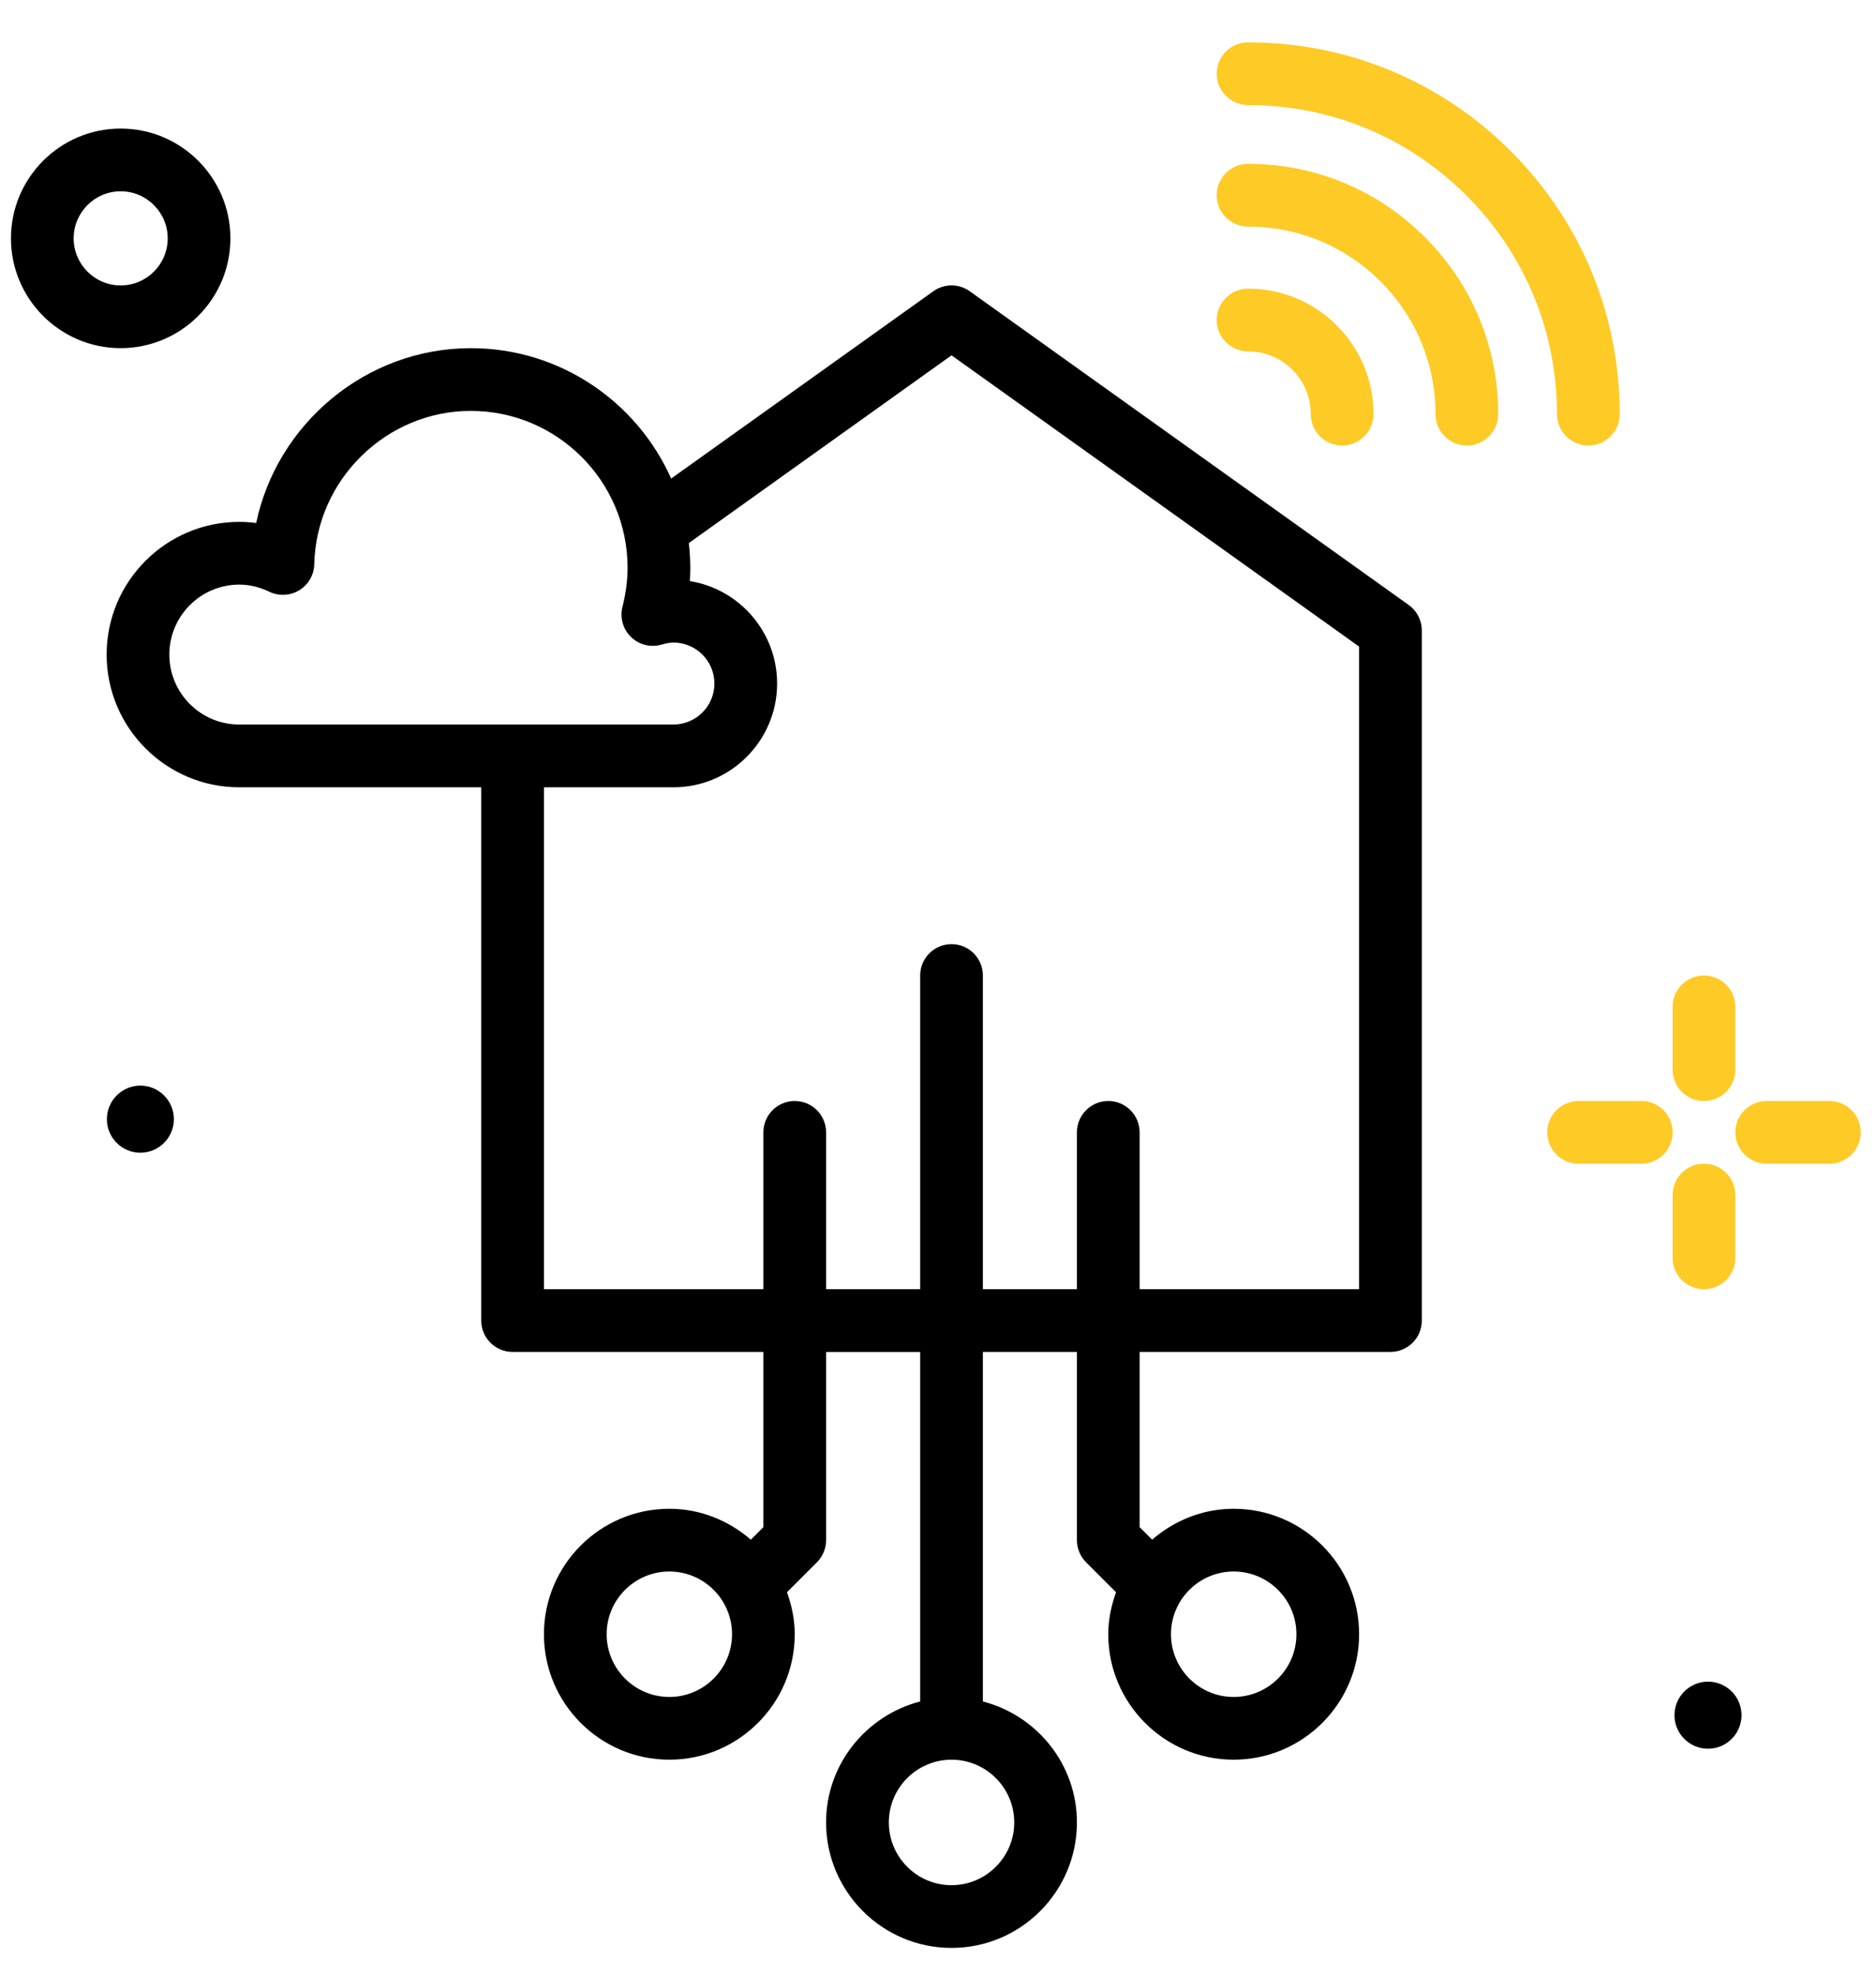 <svg width="38" height="40" viewBox="0 0 38 40" fill="none" xmlns="http://www.w3.org/2000/svg">
<path d="M28.534 12.248L19.643 5.897C19.422 5.739 19.125 5.739 18.905 5.897L13.595 9.689C12.902 8.136 11.345 7.049 9.537 7.049C7.416 7.049 5.612 8.576 5.189 10.589C5.075 10.574 4.961 10.566 4.847 10.566C3.365 10.566 2.16 11.771 2.16 13.253C2.16 14.734 3.365 15.94 4.847 15.94H9.748V26.736C9.748 27.087 10.032 27.371 10.383 27.371H15.463V30.919L15.209 31.173C14.764 30.788 14.191 30.547 13.558 30.547C12.157 30.547 11.018 31.686 11.018 33.087C11.018 34.488 12.157 35.627 13.558 35.627C14.959 35.627 16.098 34.488 16.098 33.087C16.098 32.788 16.037 32.504 15.941 32.237L16.547 31.631C16.666 31.512 16.733 31.35 16.733 31.182V27.372H18.639V34.448C17.546 34.732 16.733 35.718 16.733 36.898C16.733 38.298 17.873 39.438 19.274 39.438C20.675 39.438 21.814 38.298 21.814 36.898C21.814 35.718 21.002 34.732 19.909 34.448V30.909V27.371H21.814V31.182C21.814 31.35 21.881 31.512 22 31.631L22.606 32.237C22.511 32.504 22.449 32.787 22.449 33.087C22.449 34.487 23.588 35.627 24.989 35.627C26.39 35.627 27.53 34.487 27.53 33.087C27.53 31.686 26.39 30.547 24.989 30.547C24.356 30.547 23.783 30.788 23.338 31.172L23.084 30.919V27.371H28.165C28.516 27.371 28.8 27.087 28.8 26.736V12.764C28.8 12.559 28.701 12.367 28.534 12.248ZM13.558 34.357C12.858 34.357 12.288 33.787 12.288 33.087C12.288 32.386 12.858 31.817 13.558 31.817C14.258 31.817 14.828 32.386 14.828 33.087C14.828 33.787 14.258 34.357 13.558 34.357ZM24.989 31.817C25.69 31.817 26.26 32.386 26.26 33.087C26.26 33.787 25.69 34.357 24.989 34.357C24.289 34.357 23.719 33.787 23.719 33.087C23.719 32.386 24.289 31.817 24.989 31.817ZM3.43 13.253C3.43 12.472 4.066 11.836 4.847 11.836C5.051 11.836 5.256 11.885 5.456 11.981C5.649 12.074 5.878 12.062 6.063 11.95C6.247 11.837 6.361 11.638 6.366 11.423C6.404 9.711 7.826 8.319 9.537 8.319C11.287 8.319 12.712 9.744 12.712 11.494C12.712 11.749 12.677 12.015 12.609 12.284C12.552 12.505 12.619 12.741 12.784 12.899C12.949 13.058 13.187 13.115 13.405 13.049C13.498 13.022 13.573 13.009 13.64 13.009C14.098 13.009 14.471 13.381 14.471 13.839C14.471 14.297 14.098 14.669 13.64 14.669H4.847C4.066 14.67 3.43 14.034 3.43 13.253ZM20.544 36.897C20.544 37.598 19.974 38.168 19.274 38.168C18.574 38.168 18.004 37.598 18.004 36.897C18.004 36.197 18.574 35.627 19.274 35.627C19.974 35.627 20.544 36.197 20.544 36.897ZM27.53 26.101H23.084V22.926C23.084 22.575 22.8 22.291 22.449 22.291C22.098 22.291 21.814 22.575 21.814 22.926V26.101H19.909V19.75C19.909 19.4 19.625 19.115 19.274 19.115C18.923 19.115 18.639 19.4 18.639 19.75V26.101H16.733V22.926C16.733 22.575 16.449 22.291 16.098 22.291C15.747 22.291 15.463 22.575 15.463 22.926V26.101H11.018V15.94H13.641C14.799 15.94 15.741 14.997 15.741 13.839C15.741 12.794 14.974 11.925 13.974 11.765C13.979 11.674 13.982 11.584 13.982 11.494C13.982 11.325 13.971 11.159 13.953 10.995L19.274 7.194L27.53 13.091V26.101Z" fill="black"/>
<path d="M25.281 2.127C26.952 2.127 28.524 2.778 29.706 3.96C30.888 5.142 31.538 6.713 31.538 8.385C31.538 8.735 31.822 9.02 32.173 9.02C32.525 9.02 32.809 8.735 32.809 8.385C32.809 6.374 32.026 4.484 30.604 3.062C29.182 1.64 27.291 0.857 25.281 0.857C24.93 0.857 24.645 1.141 24.645 1.492C24.645 1.842 24.93 2.127 25.281 2.127Z" fill="#FECA26"/>
<path d="M25.281 3.317C24.93 3.317 24.645 3.602 24.645 3.953C24.645 4.303 24.93 4.588 25.281 4.588C26.295 4.588 27.248 4.983 27.965 5.7C28.682 6.417 29.077 7.37 29.077 8.384C29.077 8.735 29.361 9.02 29.712 9.02C30.064 9.02 30.348 8.735 30.348 8.384C30.348 7.031 29.82 5.759 28.863 4.802C27.907 3.845 26.634 3.317 25.281 3.317Z" fill="#FECA26"/>
<path d="M26.179 7.487C26.419 7.727 26.551 8.046 26.551 8.385C26.551 8.735 26.835 9.02 27.186 9.02C27.537 9.02 27.821 8.735 27.821 8.385C27.821 7.706 27.557 7.068 27.077 6.589C26.597 6.109 25.959 5.844 25.281 5.844C24.93 5.844 24.645 6.129 24.645 6.479C24.645 6.83 24.93 7.114 25.281 7.114C25.62 7.114 25.939 7.246 26.179 7.487Z" fill="#FECA26"/>
<path d="M34.515 22.291C34.867 22.291 35.151 22.006 35.151 21.655V20.385C35.151 20.035 34.867 19.75 34.515 19.75C34.164 19.75 33.88 20.035 33.88 20.385V21.655C33.88 22.006 34.164 22.291 34.515 22.291Z" fill="#FECA26"/>
<path d="M34.515 26.101C34.867 26.101 35.151 25.817 35.151 25.466V24.196C35.151 23.845 34.867 23.561 34.515 23.561C34.164 23.561 33.88 23.845 33.88 24.196V25.466C33.88 25.817 34.164 26.101 34.515 26.101Z" fill="#FECA26"/>
<path d="M33.246 22.291H31.976C31.625 22.291 31.341 22.575 31.341 22.926C31.341 23.276 31.625 23.561 31.976 23.561H33.246C33.597 23.561 33.881 23.276 33.881 22.926C33.881 22.575 33.597 22.291 33.246 22.291Z" fill="#FECA26"/>
<path d="M37.056 22.291H35.786C35.435 22.291 35.151 22.575 35.151 22.926C35.151 23.276 35.435 23.561 35.786 23.561H37.056C37.407 23.561 37.691 23.276 37.691 22.926C37.691 22.575 37.407 22.291 37.056 22.291Z" fill="#FECA26"/>
<path d="M2.843 21.98C2.469 21.98 2.165 22.284 2.165 22.659C2.165 23.034 2.469 23.338 2.843 23.338C3.218 23.338 3.522 23.034 3.522 22.659C3.522 22.284 3.218 21.98 2.843 21.98Z" fill="black"/>
<path d="M34.597 34.047C34.222 34.047 33.918 34.351 33.918 34.726C33.918 35.101 34.222 35.405 34.597 35.405C34.972 35.405 35.276 35.101 35.276 34.726C35.276 34.351 34.972 34.047 34.597 34.047Z" fill="black"/>
<path d="M4.667 4.826C4.667 3.6 3.67 2.603 2.444 2.603C1.219 2.603 0.222 3.6 0.222 4.826C0.222 6.051 1.219 7.049 2.444 7.049C3.67 7.049 4.667 6.051 4.667 4.826ZM1.492 4.826C1.492 4.301 1.919 3.873 2.444 3.873C2.97 3.873 3.397 4.301 3.397 4.826C3.397 5.351 2.97 5.779 2.444 5.779C1.919 5.779 1.492 5.351 1.492 4.826Z" fill="black"/>
</svg>
